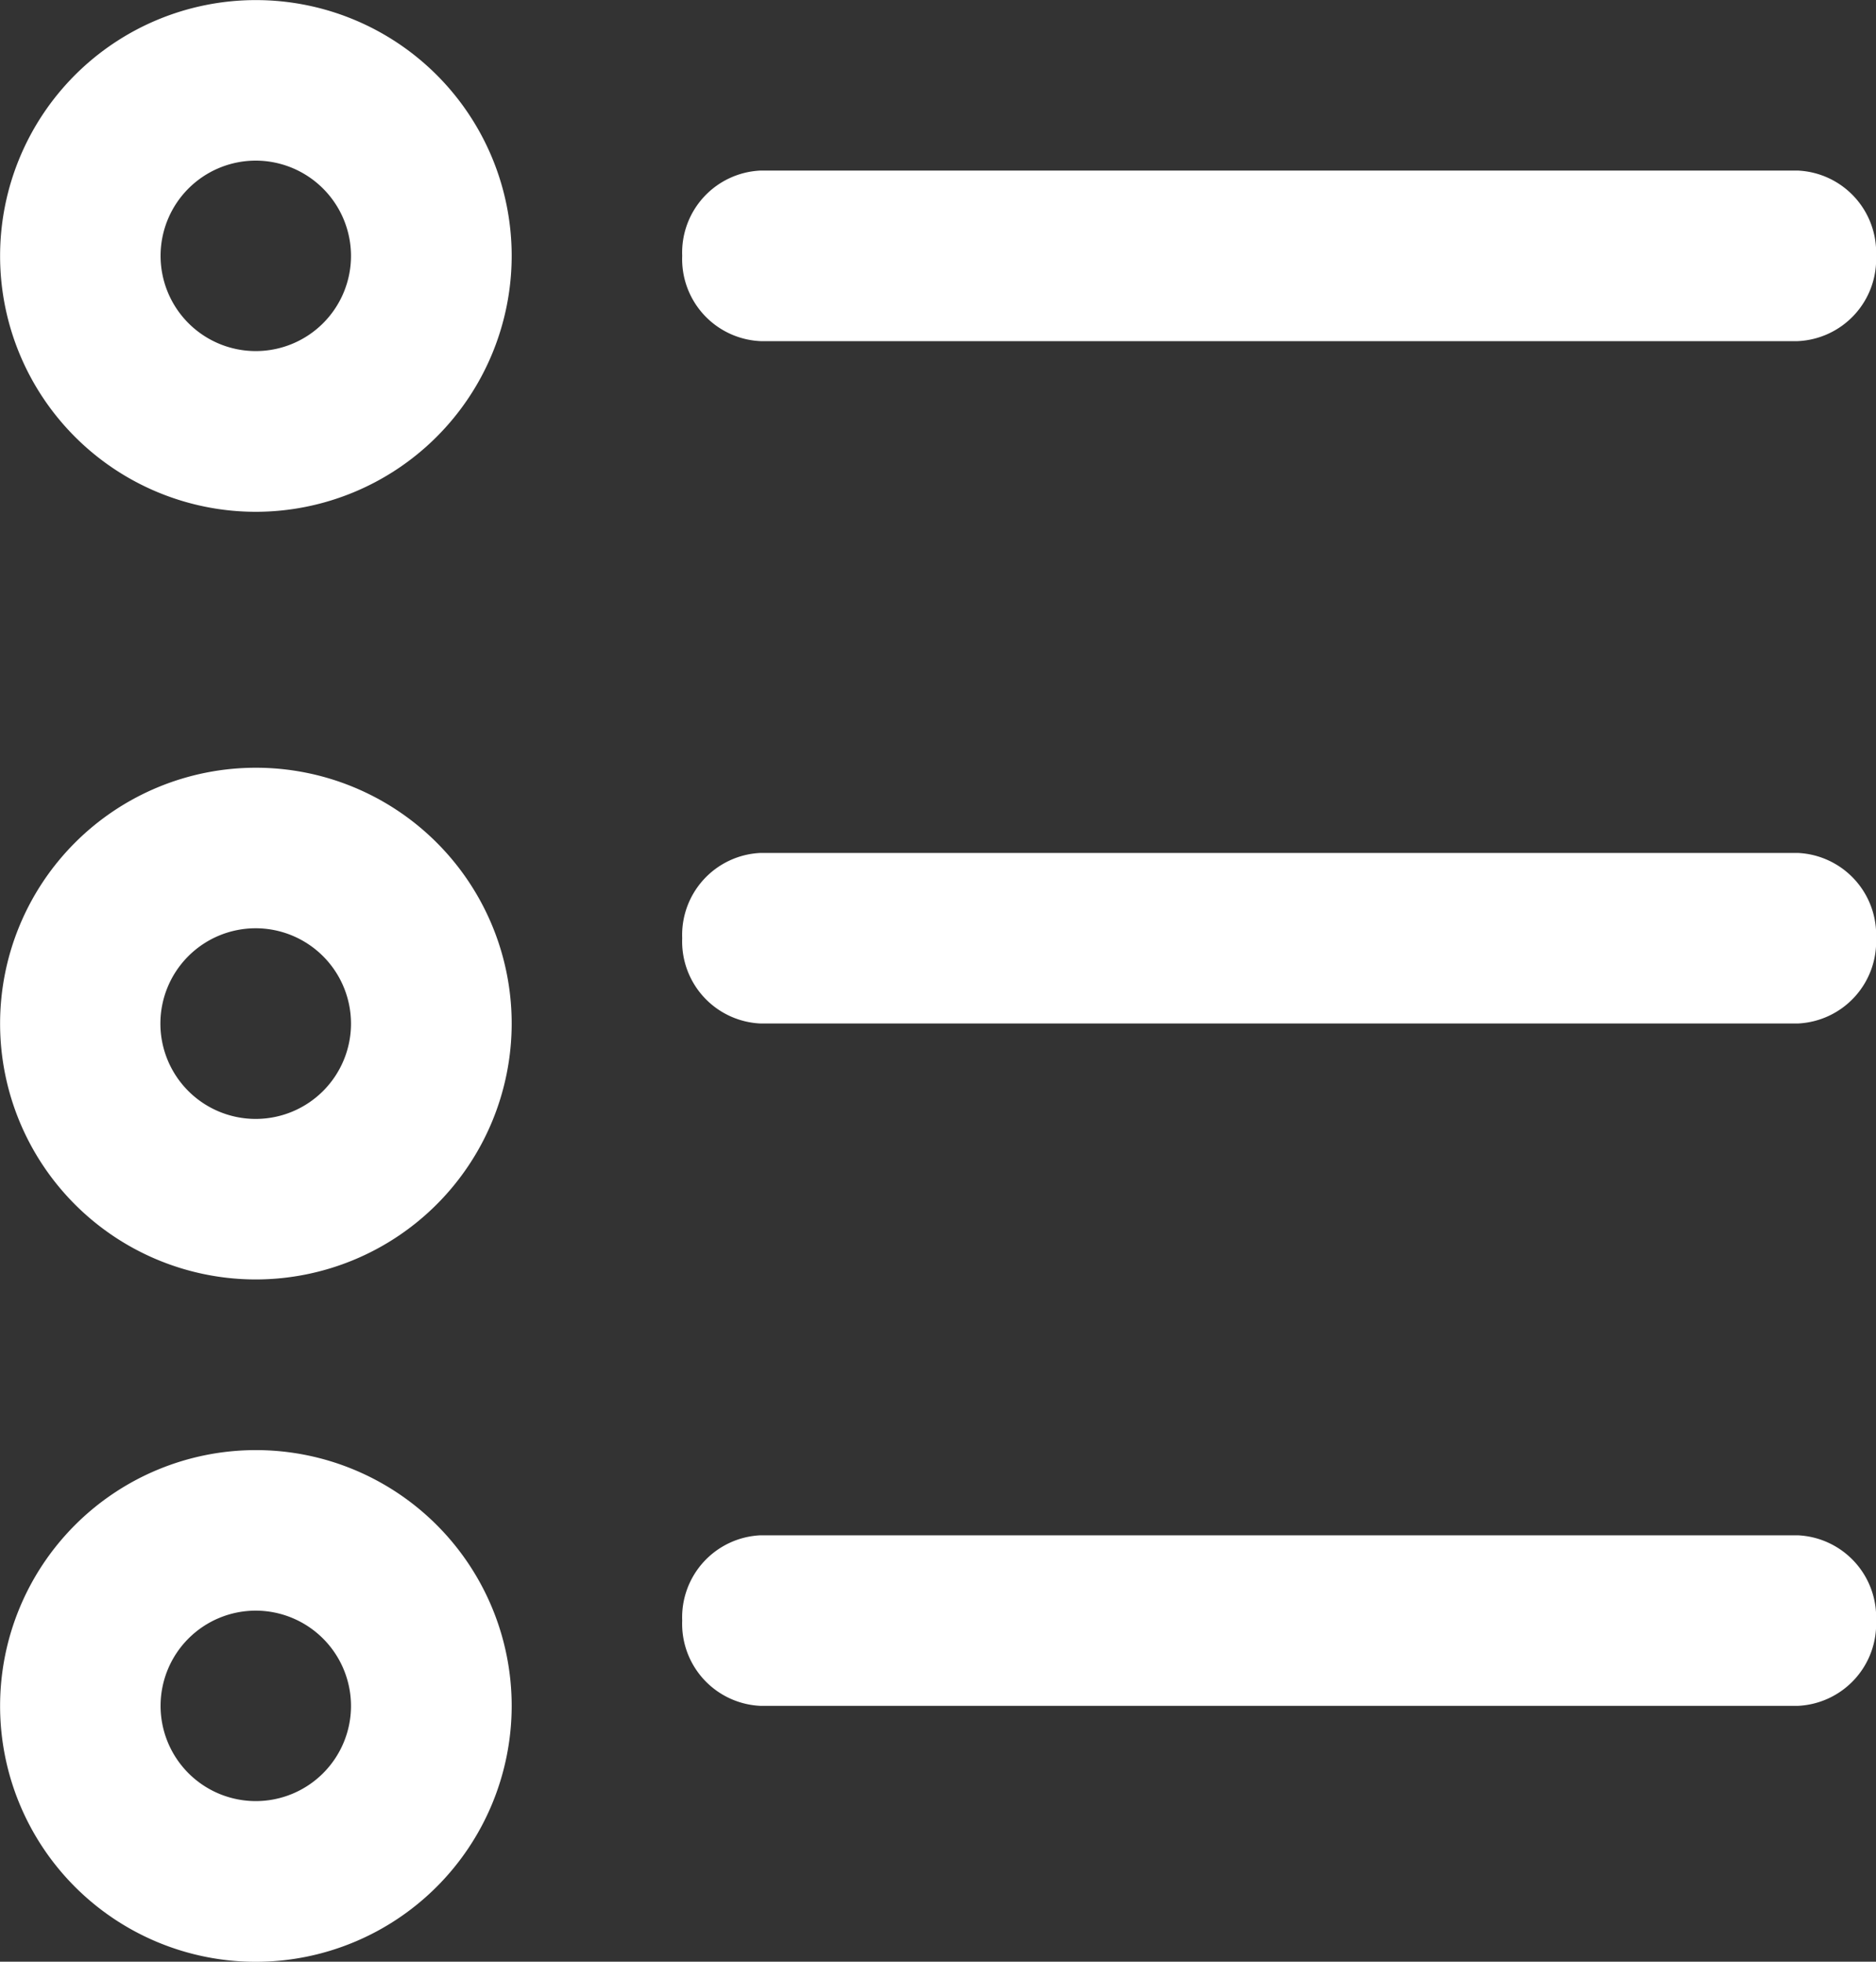 <svg id="Group_10" data-name="Group 10" xmlns="http://www.w3.org/2000/svg" width="20" height="20.909" viewBox="0 0 20 20.909">
  <rect x="0" y="0" width="20" height="20.909" fill="#333333" stroke="none"/>
  <path id="Fill_15" data-name="Fill 15" d="M2.727,5.455A2.727,2.727,0,1,1,5.455,2.728,2.73,2.73,0,0,1,2.727,5.455Zm0-3.743A1.015,1.015,0,1,0,3.742,2.728,1.017,1.017,0,0,0,2.727,1.712Z" fill="#fff"/>
  <path id="Fill_16" data-name="Fill 16" d="M.836,1.818H11.892a.875.875,0,0,0,.836-.909A.875.875,0,0,0,11.892,0H.836A.875.875,0,0,0,0,.909a.875.875,0,0,0,.836.909" transform="translate(7.273 1.818)" fill="#fff"/>
  <path id="Fill_17" data-name="Fill 17" d="M2.727,5.455A2.727,2.727,0,1,1,5.455,2.728,2.73,2.73,0,0,1,2.727,5.455Zm0-3.743A1.016,1.016,0,1,0,3.742,2.728,1.017,1.017,0,0,0,2.727,1.712Z" transform="translate(0 8.182)" fill="#fff"/>
  <path id="Fill_18" data-name="Fill 18" d="M11.892,0H.836A.875.875,0,0,0,0,.909a.875.875,0,0,0,.836.909H11.892a.875.875,0,0,0,.836-.909A.875.875,0,0,0,11.892,0" transform="translate(7.273 9.091)" fill="#fff"/>
  <path id="Fill_19" data-name="Fill 19" d="M2.727,5.455A2.727,2.727,0,1,1,5.455,2.728,2.73,2.73,0,0,1,2.727,5.455Zm0-3.743A1.015,1.015,0,1,0,3.742,2.728,1.017,1.017,0,0,0,2.727,1.712Z" transform="translate(0 15.455)" fill="#fff"/>
  <path id="Fill_20" data-name="Fill 20" d="M11.892,0H.836A.875.875,0,0,0,0,.909a.875.875,0,0,0,.836.909H11.892a.875.875,0,0,0,.836-.909A.875.875,0,0,0,11.892,0" transform="translate(7.273 16.364)" fill="#fff"/>
</svg>

